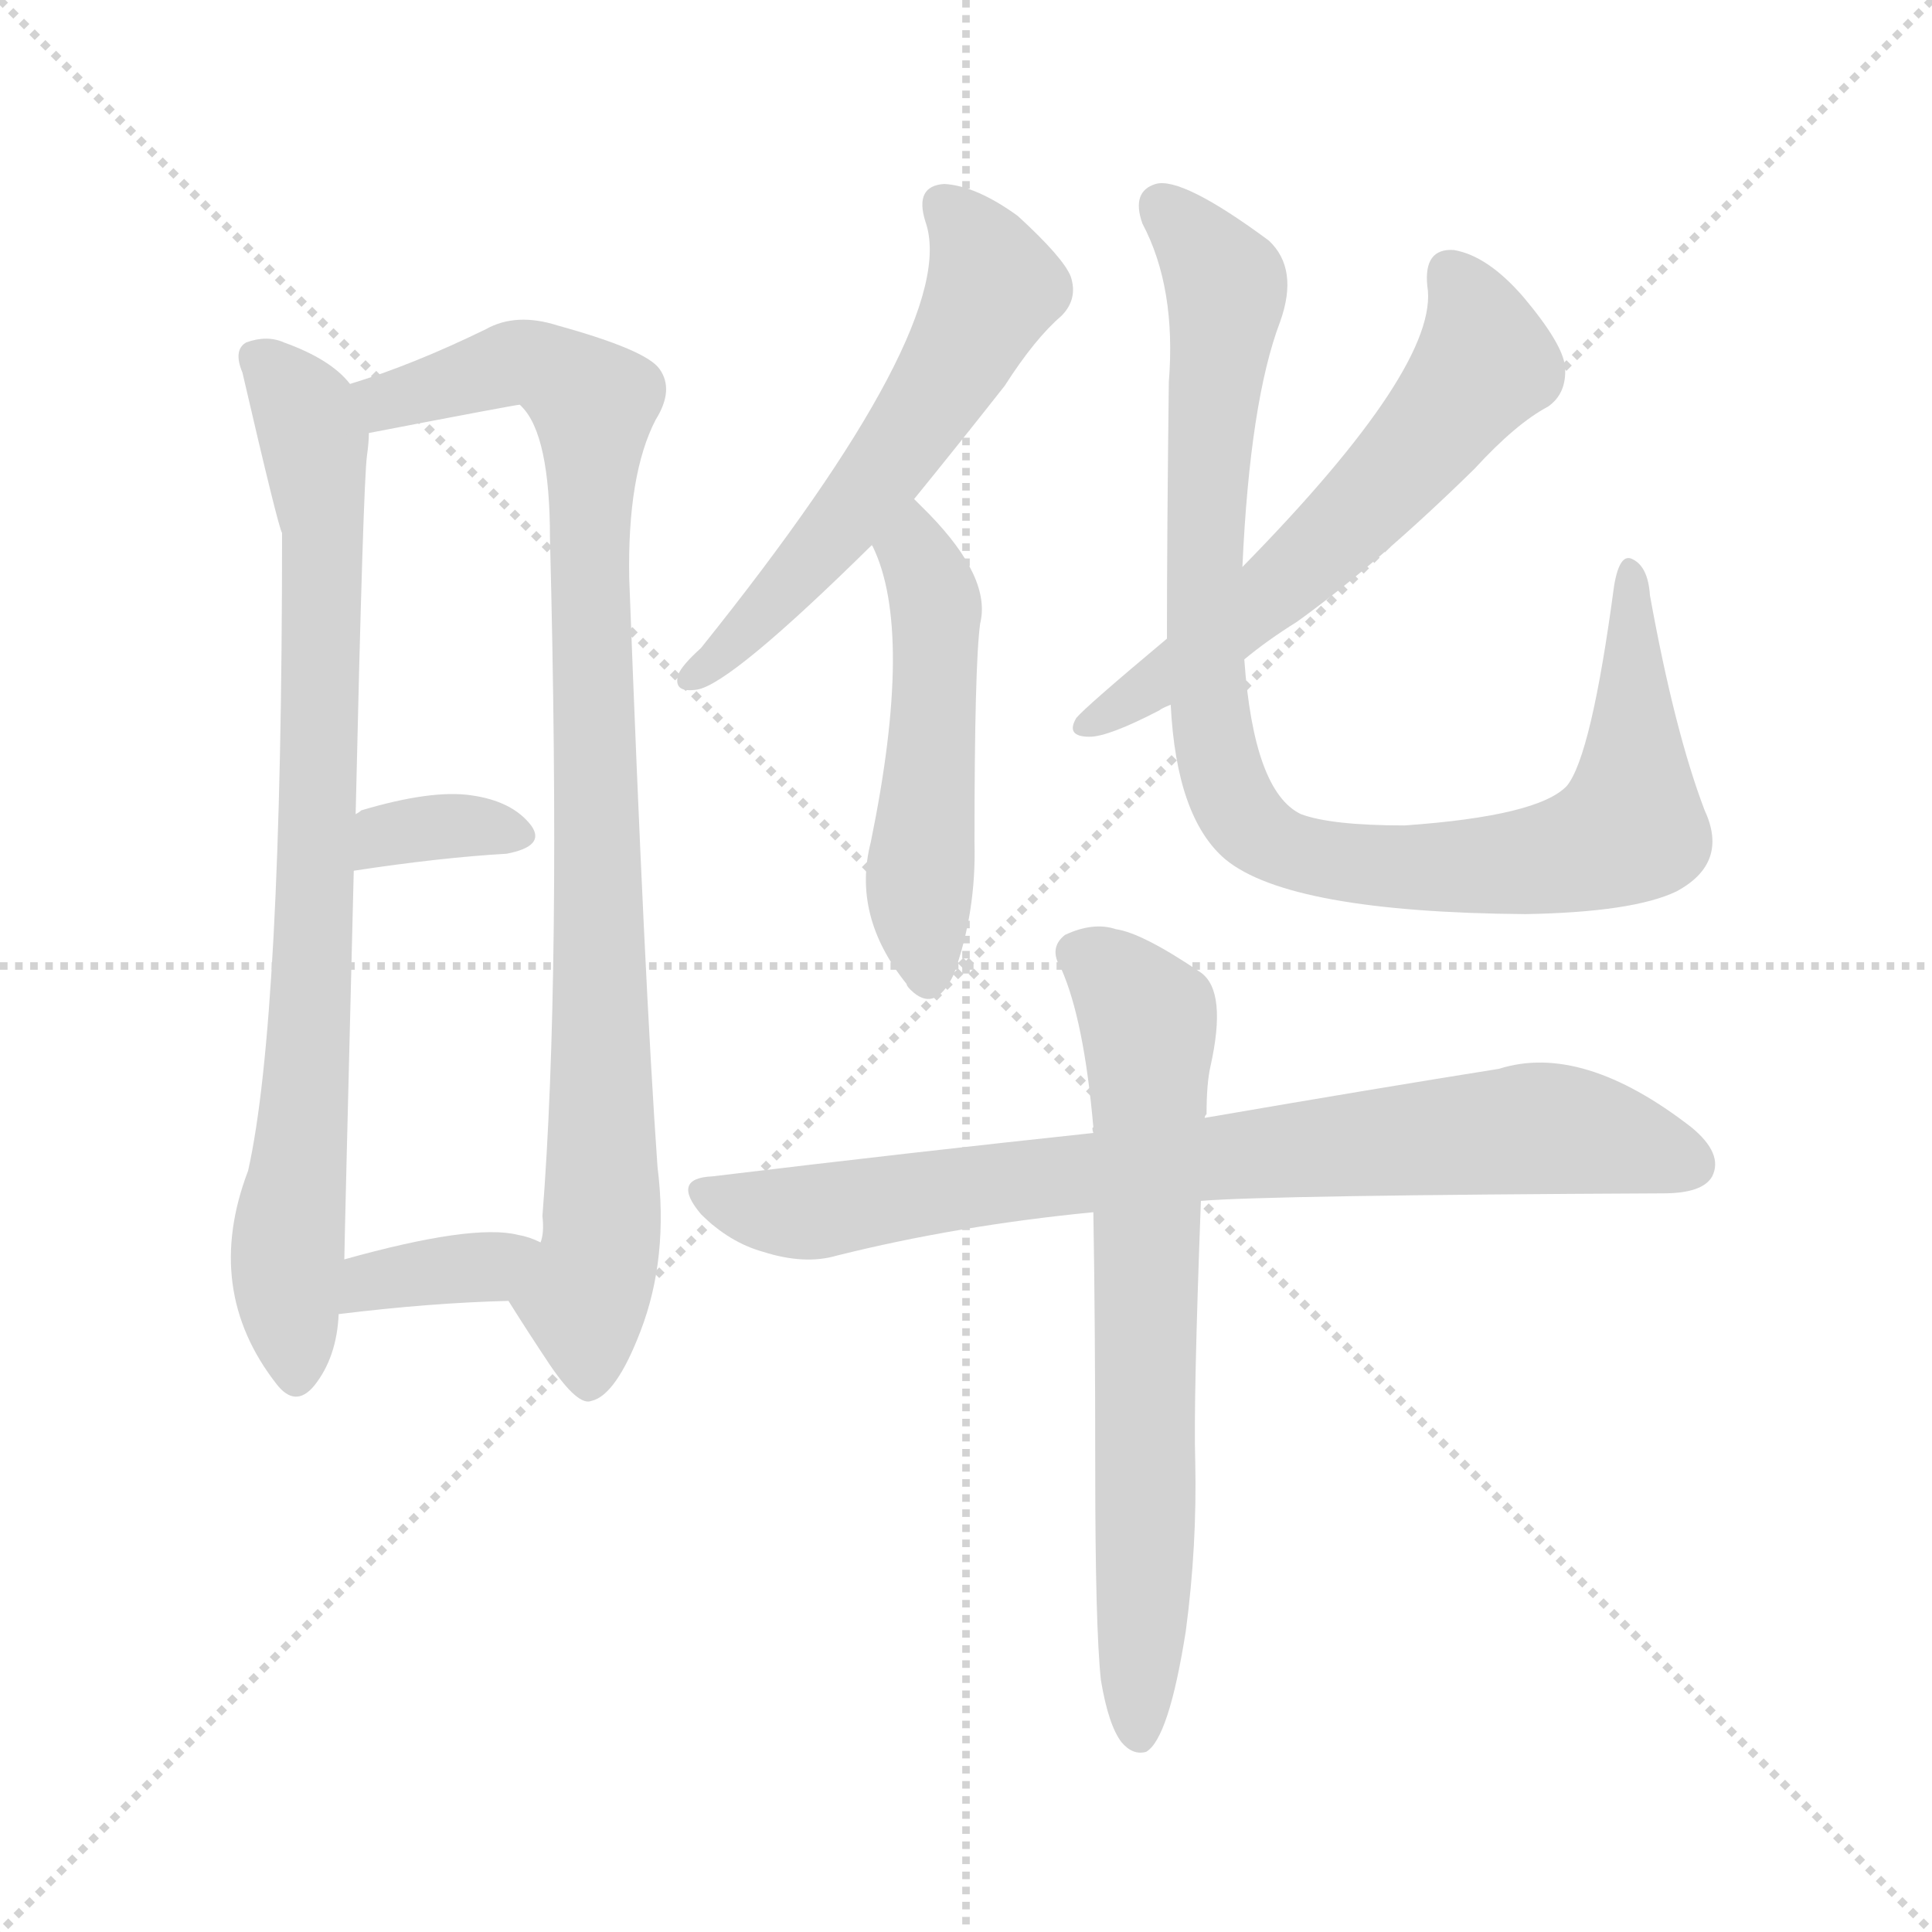 <svg version="1.1" viewBox="0 0 1024 1024" xmlns="http://www.w3.org/2000/svg">
  <g stroke="lightgray" stroke-dasharray="1,1" stroke-width="1" transform="scale(4, 4)">
    <line x1="0" y1="0" x2="256" y2="256"></line>
    <line x1="256" y1="0" x2="0" y2="256"></line>
    <line x1="128" y1="0" x2="128" y2="256"></line>
    <line x1="0" y1="128" x2="256" y2="128"></line>
  </g>
<g transform="scale(1, -1) translate(0, -900)">
   <style type="text/css">
    @keyframes keyframes0 {
      from {
       stroke: blue;
       stroke-dashoffset: 806;
       stroke-width: 128;
       }
       72% {
       animation-timing-function: step-end;
       stroke: blue;
       stroke-dashoffset: 0;
       stroke-width: 128;
       }
       to {
       stroke: black;
       stroke-width: 1024;
       }
       }
       #make-me-a-hanzi-animation-0 {
         animation: keyframes0 0.906s both;
         animation-delay: 0s;
         animation-timing-function: linear;
       }
    @keyframes keyframes1 {
      from {
       stroke: blue;
       stroke-dashoffset: 906;
       stroke-width: 128;
       }
       75% {
       animation-timing-function: step-end;
       stroke: blue;
       stroke-dashoffset: 0;
       stroke-width: 128;
       }
       to {
       stroke: black;
       stroke-width: 1024;
       }
       }
       #make-me-a-hanzi-animation-1 {
         animation: keyframes1 0.987s both;
         animation-delay: 0.906s;
         animation-timing-function: linear;
       }
    @keyframes keyframes2 {
      from {
       stroke: blue;
       stroke-dashoffset: 341;
       stroke-width: 128;
       }
       53% {
       animation-timing-function: step-end;
       stroke: blue;
       stroke-dashoffset: 0;
       stroke-width: 128;
       }
       to {
       stroke: black;
       stroke-width: 1024;
       }
       }
       #make-me-a-hanzi-animation-2 {
         animation: keyframes2 0.528s both;
         animation-delay: 1.893s;
         animation-timing-function: linear;
       }
    @keyframes keyframes3 {
      from {
       stroke: blue;
       stroke-dashoffset: 356;
       stroke-width: 128;
       }
       54% {
       animation-timing-function: step-end;
       stroke: blue;
       stroke-dashoffset: 0;
       stroke-width: 128;
       }
       to {
       stroke: black;
       stroke-width: 1024;
       }
       }
       #make-me-a-hanzi-animation-3 {
         animation: keyframes3 0.54s both;
         animation-delay: 2.421s;
         animation-timing-function: linear;
       }
    @keyframes keyframes4 {
      from {
       stroke: blue;
       stroke-dashoffset: 568;
       stroke-width: 128;
       }
       65% {
       animation-timing-function: step-end;
       stroke: blue;
       stroke-dashoffset: 0;
       stroke-width: 128;
       }
       to {
       stroke: black;
       stroke-width: 1024;
       }
       }
       #make-me-a-hanzi-animation-4 {
         animation: keyframes4 0.712s both;
         animation-delay: 2.96s;
         animation-timing-function: linear;
       }
    @keyframes keyframes5 {
      from {
       stroke: blue;
       stroke-dashoffset: 502;
       stroke-width: 128;
       }
       62% {
       animation-timing-function: step-end;
       stroke: blue;
       stroke-dashoffset: 0;
       stroke-width: 128;
       }
       to {
       stroke: black;
       stroke-width: 1024;
       }
       }
       #make-me-a-hanzi-animation-5 {
         animation: keyframes5 0.659s both;
         animation-delay: 3.673s;
         animation-timing-function: linear;
       }
    @keyframes keyframes6 {
      from {
       stroke: blue;
       stroke-dashoffset: 591;
       stroke-width: 128;
       }
       66% {
       animation-timing-function: step-end;
       stroke: blue;
       stroke-dashoffset: 0;
       stroke-width: 128;
       }
       to {
       stroke: black;
       stroke-width: 1024;
       }
       }
       #make-me-a-hanzi-animation-6 {
         animation: keyframes6 0.731s both;
         animation-delay: 4.331s;
         animation-timing-function: linear;
       }
    @keyframes keyframes7 {
      from {
       stroke: blue;
       stroke-dashoffset: 945;
       stroke-width: 128;
       }
       75% {
       animation-timing-function: step-end;
       stroke: blue;
       stroke-dashoffset: 0;
       stroke-width: 128;
       }
       to {
       stroke: black;
       stroke-width: 1024;
       }
       }
       #make-me-a-hanzi-animation-7 {
         animation: keyframes7 1.019s both;
         animation-delay: 5.062s;
         animation-timing-function: linear;
       }
    @keyframes keyframes8 {
      from {
       stroke: blue;
       stroke-dashoffset: 783;
       stroke-width: 128;
       }
       72% {
       animation-timing-function: step-end;
       stroke: blue;
       stroke-dashoffset: 0;
       stroke-width: 128;
       }
       to {
       stroke: black;
       stroke-width: 1024;
       }
       }
       #make-me-a-hanzi-animation-8 {
         animation: keyframes8 0.887s both;
         animation-delay: 6.081s;
         animation-timing-function: linear;
       }
    @keyframes keyframes9 {
      from {
       stroke: blue;
       stroke-dashoffset: 687;
       stroke-width: 128;
       }
       69% {
       animation-timing-function: step-end;
       stroke: blue;
       stroke-dashoffset: 0;
       stroke-width: 128;
       }
       to {
       stroke: black;
       stroke-width: 1024;
       }
       }
       #make-me-a-hanzi-animation-9 {
         animation: keyframes9 0.809s both;
         animation-delay: 6.968s;
         animation-timing-function: linear;
       }
</style>
<path d="M 185.5 696.5 Q 175.5 709.5 150.5 718.5 Q 141.5 722.5 130.5 718.5 Q 123.5 714.5 128.5 702.5 Q 147.5 620.5 149.5 617.5 Q 149.5 359.5 131.5 279.5 Q 107.5 216.5 146.5 166.5 Q 156.5 153.5 166.5 165.5 Q 178.5 180.5 179.5 203.5 L 182.5 232.5 Q 182.5 238.5 187.5 438.5 L 188.5 468.5 Q 192.5 643.5 194.5 658.5 Q 195.5 665.5 195.5 670.5 C 196.5 686.5 196.5 686.5 185.5 696.5 Z" fill="lightgray"></path> 
<path d="M 269.5 210.5 Q 279.5 194.5 291.5 176.5 Q 306.5 154.5 313.5 157.5 Q 326.5 160.5 339.5 194.5 Q 354.5 233.5 348.5 281.5 Q 341.5 380.5 333.5 593.5 Q 332.5 648.5 347.5 677.5 Q 357.5 693.5 349.5 704.5 Q 342.5 714.5 295.5 727.5 Q 273.5 734.5 257.5 725.5 Q 218.5 706.5 185.5 696.5 C 157.5 686.5 166.5 664.5 195.5 670.5 Q 273.5 685.5 275.5 685.5 L 276.5 684.5 Q 291.5 669.5 291.5 614.5 Q 297.5 382.5 287.5 255.5 Q 288.5 246.5 286.5 241.5 C 284.5 211.5 256.5 231.5 269.5 210.5 Z" fill="lightgray"></path> 
<path d="M 187.5 438.5 Q 233.5 445.5 268.5 447.5 Q 289.5 451.5 281.5 462.5 Q 271.5 475.5 249.5 478.5 Q 228.5 481.5 191.5 470.5 Q 190.5 469.5 188.5 468.5 C 163.5 452.5 157.5 434.5 187.5 438.5 Z" fill="lightgray"></path> 
<path d="M 179.5 203.5 Q 228.5 209.5 269.5 210.5 C 299.5 211.5 313.5 229.5 286.5 241.5 Q 280.5 244.5 274.5 245.5 Q 250.5 251.5 182.5 232.5 C 153.5 224.5 149.5 199.5 179.5 203.5 Z" fill="lightgray"></path> 
<path d="M 484.5 635.5 Q 506.5 662.5 532.5 695.5 Q 548.5 720.5 562.5 732.5 Q 571.5 741.5 567.5 753.5 Q 563.5 763.5 539.5 785.5 Q 517.5 801.5 500.5 802.5 Q 484.5 801.5 490.5 782.5 Q 509.5 728.5 371.5 556.5 Q 361.5 547.5 359.5 542.5 Q 356.5 532.5 369.5 534.5 Q 387.5 537.5 462.5 611.5 L 484.5 635.5 Z" fill="lightgray"></path> 
<path d="M 462.5 611.5 Q 461.5 611.5 462.5 610.5 Q 484.5 565.5 461.5 453.5 Q 451.5 414.5 480.5 378.5 Q 480.5 377.5 482.5 375.5 Q 495.5 362.5 505.5 383.5 Q 517.5 416.5 516.5 453.5 Q 516.5 547.5 519.5 569.5 Q 525.5 593.5 492.5 627.5 Q 488.5 631.5 484.5 635.5 C 463.5 656.5 451.5 639.5 462.5 611.5 Z" fill="lightgray"></path> 
<path d="M 659.5 550.5 Q 671.5 560.5 687.5 570.5 Q 730.5 601.5 781.5 651.5 Q 803.5 675.5 820.5 684.5 Q 830.5 691.5 829.5 705.5 Q 828.5 717.5 807.5 742.5 Q 788.5 764.5 770.5 767.5 Q 754.5 768.5 756.5 748.5 Q 763.5 706.5 658.5 599.5 L 618.5 561.5 Q 575.5 525.5 570.5 519.5 Q 564.5 509.5 577.5 509.5 Q 587.5 509.5 614.5 523.5 Q 615.5 524.5 620.5 526.5 L 659.5 550.5 Z" fill="lightgray"></path> 
<path d="M 903.5 470.5 Q 887.5 512.5 874.5 584.5 Q 873.5 599.5 865.5 603.5 Q 858.5 607.5 855.5 589.5 Q 843.5 499.5 830.5 483.5 Q 815.5 467.5 744.5 462.5 Q 705.5 462.5 689.5 468.5 Q 664.5 480.5 659.5 550.5 L 658.5 599.5 Q 662.5 687.5 678.5 729.5 Q 688.5 757.5 672.5 772.5 Q 626.5 806.5 612.5 802.5 Q 599.5 798.5 605.5 781.5 Q 623.5 747.5 619.5 697.5 Q 618.5 615.5 618.5 561.5 L 620.5 526.5 Q 623.5 466.5 649.5 444.5 Q 683.5 416.5 808.5 415.5 Q 865.5 416.5 888.5 427.5 Q 916.5 442.5 903.5 470.5 Z" fill="lightgray"></path> 
<path d="M 636.5 263.5 Q 672.5 266.5 881.5 267.5 Q 902.5 267.5 907.5 276.5 Q 913.5 288.5 896.5 302.5 Q 838.5 347.5 794.5 333.5 Q 731.5 323.5 638.5 307.5 L 579.5 299.5 Q 485.5 289.5 377.5 276.5 Q 355.5 275.5 371.5 256.5 Q 386.5 241.5 404.5 236.5 Q 426.5 229.5 443.5 234.5 Q 507.5 250.5 579.5 257.5 L 636.5 263.5 Z" fill="lightgray"></path> 
<path d="M 583.5 9.5 Q 587.5 -14.5 594.5 -23.5 Q 600.5 -30.5 607.5 -28.5 Q 619.5 -21.5 628.5 35.5 Q 634.5 80.5 633.5 125.5 Q 632.5 156.5 636.5 263.5 L 638.5 307.5 Q 638.5 308.5 639.5 309.5 Q 639.5 325.5 641.5 334.5 Q 650.5 374.5 636.5 384.5 Q 605.5 405.5 591.5 407.5 Q 579.5 411.5 564.5 404.5 Q 555.5 397.5 562.5 386.5 Q 574.5 359.5 579.5 302.5 Q 578.5 302.5 579.5 299.5 L 579.5 257.5 Q 580.5 199.5 580.5 121.5 Q 580.5 37.5 583.5 9.5 Z" fill="lightgray"></path> 
      <clipPath id="make-me-a-hanzi-clip-0">
      <path d="M 185.5 696.5 Q 175.5 709.5 150.5 718.5 Q 141.5 722.5 130.5 718.5 Q 123.5 714.5 128.5 702.5 Q 147.5 620.5 149.5 617.5 Q 149.5 359.5 131.5 279.5 Q 107.5 216.5 146.5 166.5 Q 156.5 153.5 166.5 165.5 Q 178.5 180.5 179.5 203.5 L 182.5 232.5 Q 182.5 238.5 187.5 438.5 L 188.5 468.5 Q 192.5 643.5 194.5 658.5 Q 195.5 665.5 195.5 670.5 C 196.5 686.5 196.5 686.5 185.5 696.5 Z" fill="lightgray"></path>
      </clipPath>
      <path clip-path="url(#make-me-a-hanzi-clip-0)" d="M 137.5 709.5 L 162.5 680.5 L 171.5 611.5 L 164.5 345.5 L 152.5 239.5 L 156.5 170.5 " fill="none" id="make-me-a-hanzi-animation-0" stroke-dasharray="678 1356" stroke-linecap="round"></path>

      <clipPath id="make-me-a-hanzi-clip-1">
      <path d="M 269.5 210.5 Q 279.5 194.5 291.5 176.5 Q 306.5 154.5 313.5 157.5 Q 326.5 160.5 339.5 194.5 Q 354.5 233.5 348.5 281.5 Q 341.5 380.5 333.5 593.5 Q 332.5 648.5 347.5 677.5 Q 357.5 693.5 349.5 704.5 Q 342.5 714.5 295.5 727.5 Q 273.5 734.5 257.5 725.5 Q 218.5 706.5 185.5 696.5 C 157.5 686.5 166.5 664.5 195.5 670.5 Q 273.5 685.5 275.5 685.5 L 276.5 684.5 Q 291.5 669.5 291.5 614.5 Q 297.5 382.5 287.5 255.5 Q 288.5 246.5 286.5 241.5 C 284.5 211.5 256.5 231.5 269.5 210.5 Z" fill="lightgray"></path>
      </clipPath>
      <path clip-path="url(#make-me-a-hanzi-clip-1)" d="M 194.5 692.5 L 206.5 686.5 L 276.5 708.5 L 313.5 688.5 L 319.5 257.5 L 309.5 211.5 L 312.5 168.5 " fill="none" id="make-me-a-hanzi-animation-1" stroke-dasharray="778 1556" stroke-linecap="round"></path>

      <clipPath id="make-me-a-hanzi-clip-2">
      <path d="M 187.5 438.5 Q 233.5 445.5 268.5 447.5 Q 289.5 451.5 281.5 462.5 Q 271.5 475.5 249.5 478.5 Q 228.5 481.5 191.5 470.5 Q 190.5 469.5 188.5 468.5 C 163.5 452.5 157.5 434.5 187.5 438.5 Z" fill="lightgray"></path>
      </clipPath>
      <path clip-path="url(#make-me-a-hanzi-clip-2)" d="M 194.5 445.5 L 204.5 458.5 L 252.5 462.5 L 272.5 457.5 " fill="none" id="make-me-a-hanzi-animation-2" stroke-dasharray="213 426" stroke-linecap="round"></path>

      <clipPath id="make-me-a-hanzi-clip-3">
      <path d="M 179.5 203.5 Q 228.5 209.5 269.5 210.5 C 299.5 211.5 313.5 229.5 286.5 241.5 Q 280.5 244.5 274.5 245.5 Q 250.5 251.5 182.5 232.5 C 153.5 224.5 149.5 199.5 179.5 203.5 Z" fill="lightgray"></path>
      </clipPath>
      <path clip-path="url(#make-me-a-hanzi-clip-3)" d="M 186.5 210.5 L 197.5 222.5 L 258.5 228.5 L 278.5 238.5 " fill="none" id="make-me-a-hanzi-animation-3" stroke-dasharray="228 456" stroke-linecap="round"></path>

      <clipPath id="make-me-a-hanzi-clip-4">
      <path d="M 484.5 635.5 Q 506.5 662.5 532.5 695.5 Q 548.5 720.5 562.5 732.5 Q 571.5 741.5 567.5 753.5 Q 563.5 763.5 539.5 785.5 Q 517.5 801.5 500.5 802.5 Q 484.5 801.5 490.5 782.5 Q 509.5 728.5 371.5 556.5 Q 361.5 547.5 359.5 542.5 Q 356.5 532.5 369.5 534.5 Q 387.5 537.5 462.5 611.5 L 484.5 635.5 Z" fill="lightgray"></path>
      </clipPath>
      <path clip-path="url(#make-me-a-hanzi-clip-4)" d="M 500.5 790.5 L 524.5 756.5 L 513.5 719.5 L 458.5 637.5 L 400.5 569.5 L 367.5 541.5 " fill="none" id="make-me-a-hanzi-animation-4" stroke-dasharray="440 880" stroke-linecap="round"></path>

      <clipPath id="make-me-a-hanzi-clip-5">
      <path d="M 462.5 611.5 Q 461.5 611.5 462.5 610.5 Q 484.5 565.5 461.5 453.5 Q 451.5 414.5 480.5 378.5 Q 480.5 377.5 482.5 375.5 Q 495.5 362.5 505.5 383.5 Q 517.5 416.5 516.5 453.5 Q 516.5 547.5 519.5 569.5 Q 525.5 593.5 492.5 627.5 Q 488.5 631.5 484.5 635.5 C 463.5 656.5 451.5 639.5 462.5 611.5 Z" fill="lightgray"></path>
      </clipPath>
      <path clip-path="url(#make-me-a-hanzi-clip-5)" d="M 484.5 627.5 L 496.5 576.5 L 487.5 441.5 L 492.5 383.5 " fill="none" id="make-me-a-hanzi-animation-5" stroke-dasharray="374 748" stroke-linecap="round"></path>

      <clipPath id="make-me-a-hanzi-clip-6">
      <path d="M 659.5 550.5 Q 671.5 560.5 687.5 570.5 Q 730.5 601.5 781.5 651.5 Q 803.5 675.5 820.5 684.5 Q 830.5 691.5 829.5 705.5 Q 828.5 717.5 807.5 742.5 Q 788.5 764.5 770.5 767.5 Q 754.5 768.5 756.5 748.5 Q 763.5 706.5 658.5 599.5 L 618.5 561.5 Q 575.5 525.5 570.5 519.5 Q 564.5 509.5 577.5 509.5 Q 587.5 509.5 614.5 523.5 Q 615.5 524.5 620.5 526.5 L 659.5 550.5 Z" fill="lightgray"></path>
      </clipPath>
      <path clip-path="url(#make-me-a-hanzi-clip-6)" d="M 768.5 753.5 L 782.5 730.5 L 787.5 707.5 L 764.5 678.5 L 671.5 583.5 L 577.5 517.5 " fill="none" id="make-me-a-hanzi-animation-6" stroke-dasharray="463 926" stroke-linecap="round"></path>

      <clipPath id="make-me-a-hanzi-clip-7">
      <path d="M 903.5 470.5 Q 887.5 512.5 874.5 584.5 Q 873.5 599.5 865.5 603.5 Q 858.5 607.5 855.5 589.5 Q 843.5 499.5 830.5 483.5 Q 815.5 467.5 744.5 462.5 Q 705.5 462.5 689.5 468.5 Q 664.5 480.5 659.5 550.5 L 658.5 599.5 Q 662.5 687.5 678.5 729.5 Q 688.5 757.5 672.5 772.5 Q 626.5 806.5 612.5 802.5 Q 599.5 798.5 605.5 781.5 Q 623.5 747.5 619.5 697.5 Q 618.5 615.5 618.5 561.5 L 620.5 526.5 Q 623.5 466.5 649.5 444.5 Q 683.5 416.5 808.5 415.5 Q 865.5 416.5 888.5 427.5 Q 916.5 442.5 903.5 470.5 Z" fill="lightgray"></path>
      </clipPath>
      <path clip-path="url(#make-me-a-hanzi-clip-7)" d="M 616.5 790.5 L 650.5 744.5 L 639.5 653.5 L 639.5 545.5 L 643.5 502.5 L 665.5 459.5 L 697.5 445.5 L 740.5 439.5 L 816.5 444.5 L 864.5 461.5 L 864.5 596.5 " fill="none" id="make-me-a-hanzi-animation-7" stroke-dasharray="817 1634" stroke-linecap="round"></path>

      <clipPath id="make-me-a-hanzi-clip-8">
      <path d="M 636.5 263.5 Q 672.5 266.5 881.5 267.5 Q 902.5 267.5 907.5 276.5 Q 913.5 288.5 896.5 302.5 Q 838.5 347.5 794.5 333.5 Q 731.5 323.5 638.5 307.5 L 579.5 299.5 Q 485.5 289.5 377.5 276.5 Q 355.5 275.5 371.5 256.5 Q 386.5 241.5 404.5 236.5 Q 426.5 229.5 443.5 234.5 Q 507.5 250.5 579.5 257.5 L 636.5 263.5 Z" fill="lightgray"></path>
      </clipPath>
      <path clip-path="url(#make-me-a-hanzi-clip-8)" d="M 374.5 266.5 L 433.5 257.5 L 559.5 277.5 L 808.5 301.5 L 858.5 295.5 L 895.5 282.5 " fill="none" id="make-me-a-hanzi-animation-8" stroke-dasharray="655 1310" stroke-linecap="round"></path>

      <clipPath id="make-me-a-hanzi-clip-9">
      <path d="M 583.5 9.5 Q 587.5 -14.5 594.5 -23.5 Q 600.5 -30.5 607.5 -28.5 Q 619.5 -21.5 628.5 35.5 Q 634.5 80.5 633.5 125.5 Q 632.5 156.5 636.5 263.5 L 638.5 307.5 Q 638.5 308.5 639.5 309.5 Q 639.5 325.5 641.5 334.5 Q 650.5 374.5 636.5 384.5 Q 605.5 405.5 591.5 407.5 Q 579.5 411.5 564.5 404.5 Q 555.5 397.5 562.5 386.5 Q 574.5 359.5 579.5 302.5 Q 578.5 302.5 579.5 299.5 L 579.5 257.5 Q 580.5 199.5 580.5 121.5 Q 580.5 37.5 583.5 9.5 Z" fill="lightgray"></path>
      </clipPath>
      <path clip-path="url(#make-me-a-hanzi-clip-9)" d="M 571.5 394.5 L 589.5 383.5 L 608.5 359.5 L 603.5 -19.5 " fill="none" id="make-me-a-hanzi-animation-9" stroke-dasharray="559 1118" stroke-linecap="round"></path>

</g>
</svg>
